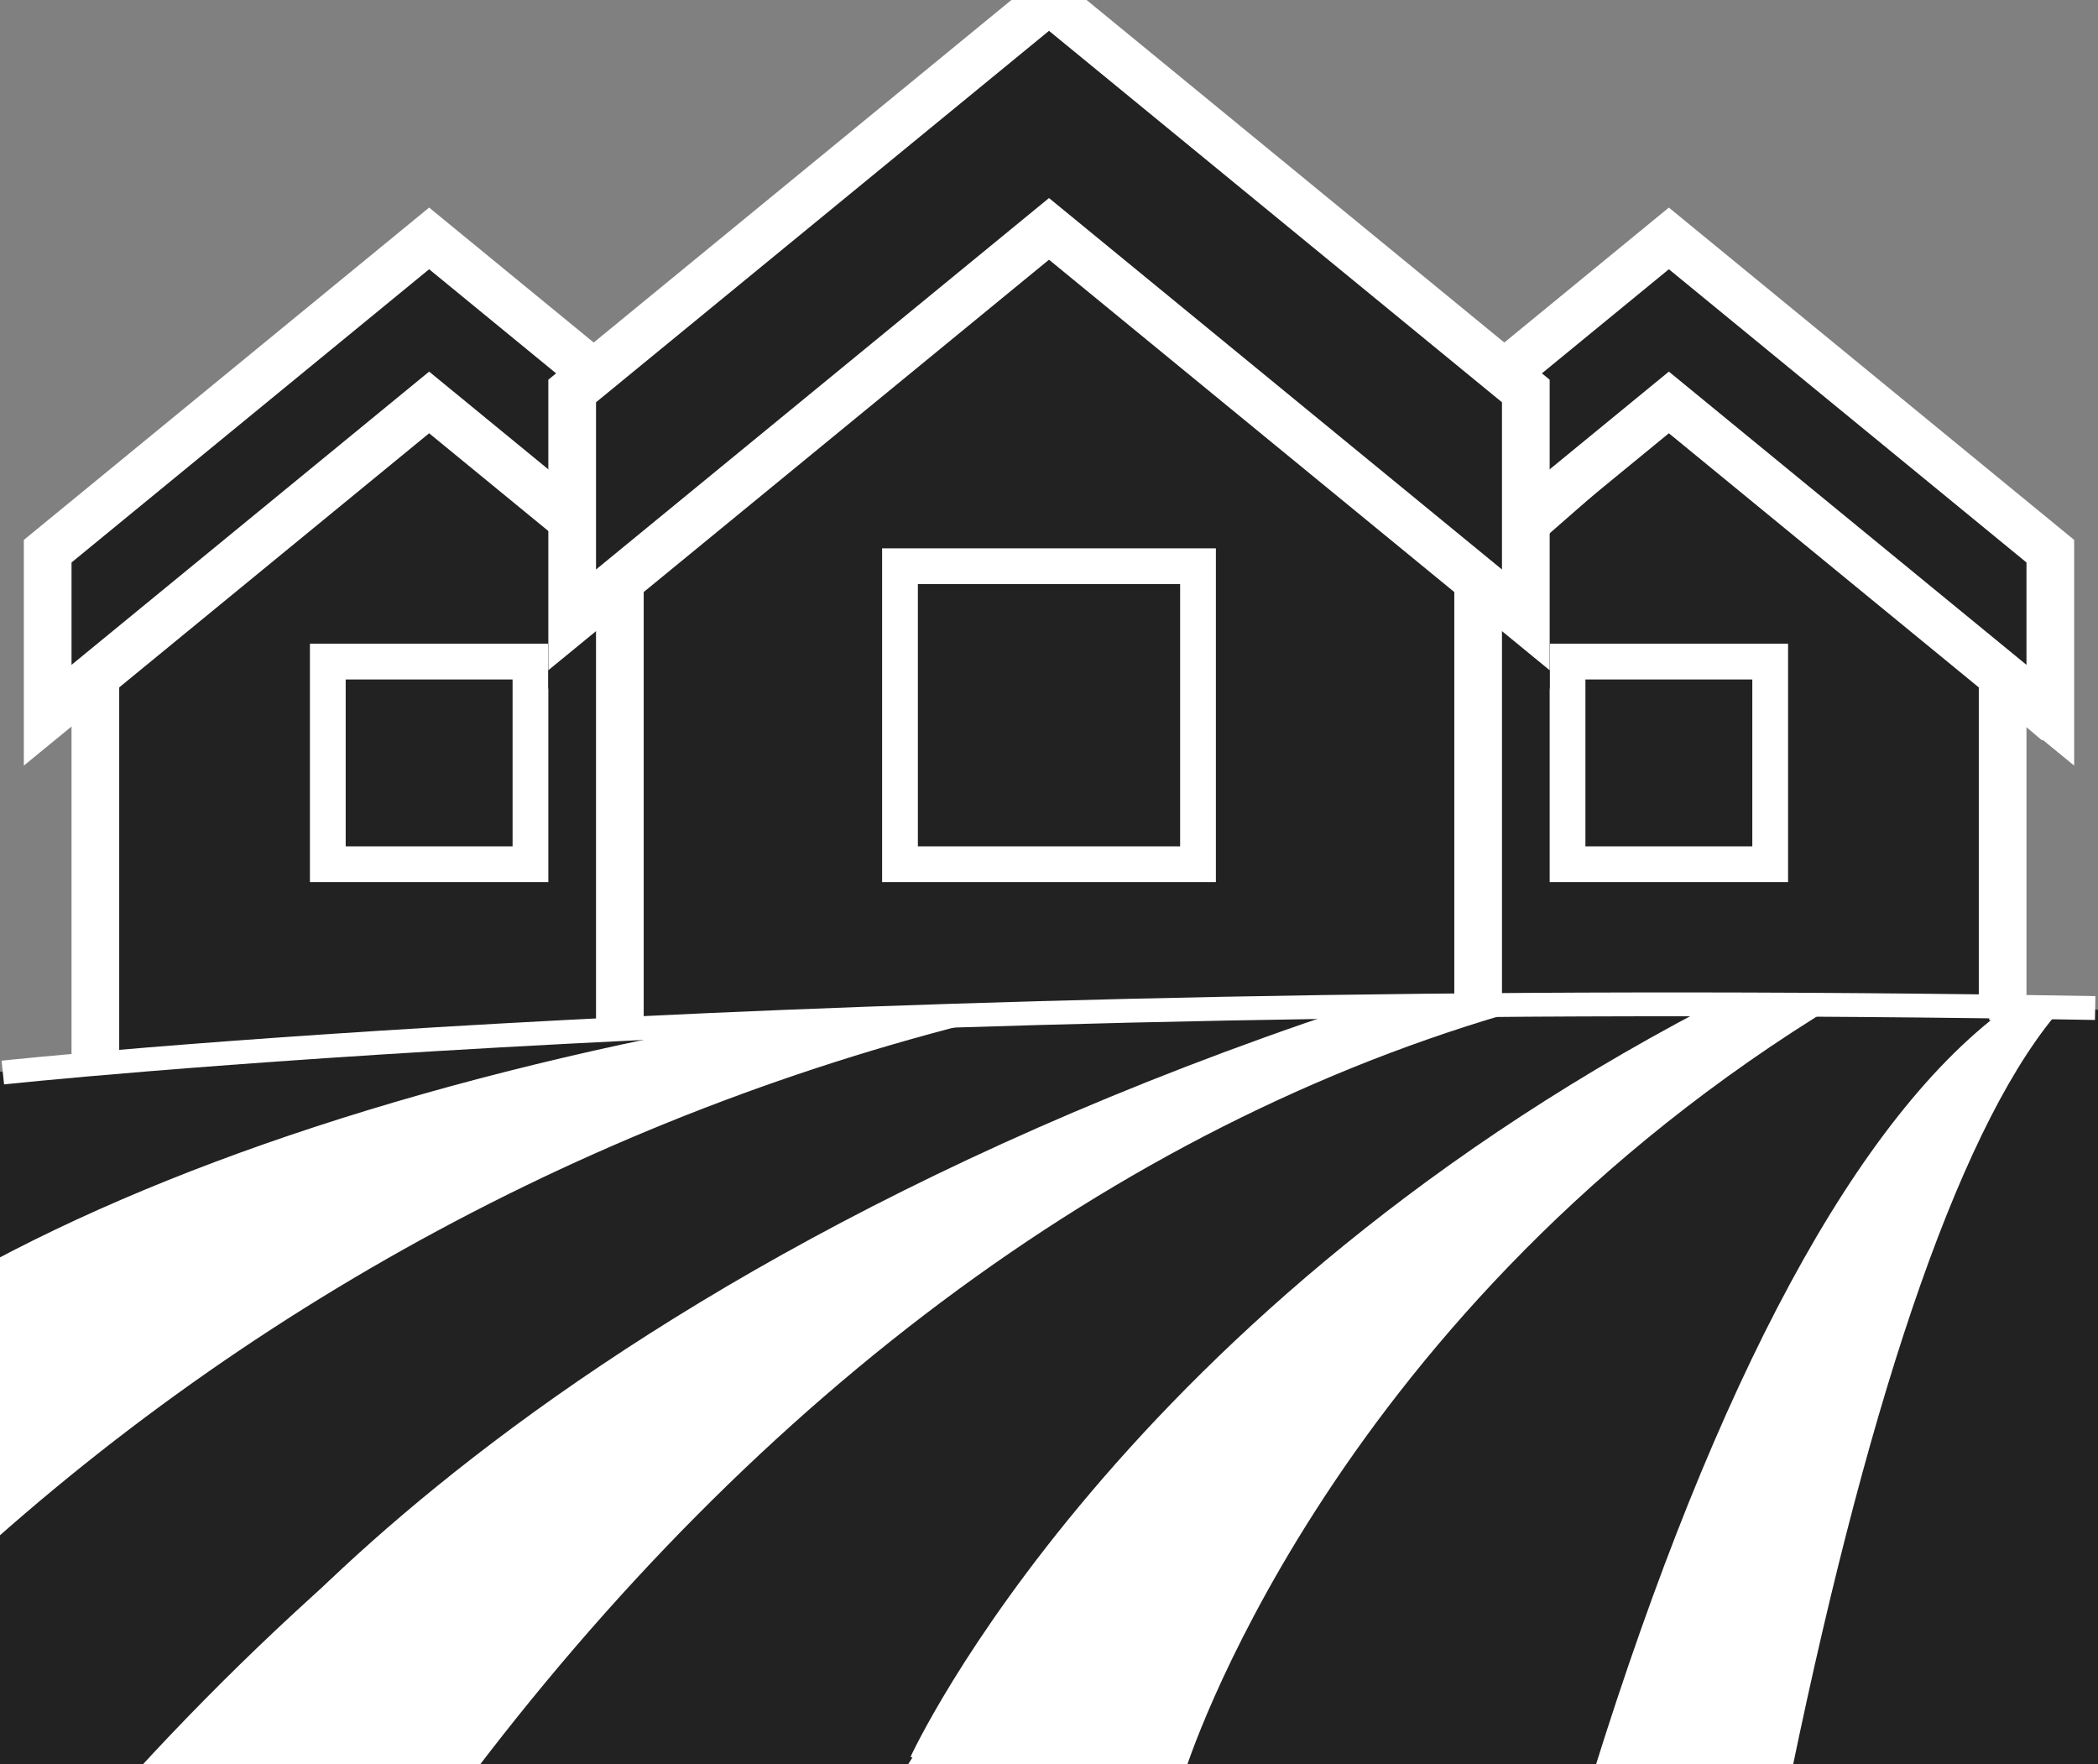 <svg xmlns="http://www.w3.org/2000/svg" width="44" height="37" style=""><rect width="100%" height="100%" fill="#808080" stroke="none"/><rect id="backgroundrect" width="100%" height="100%" x="0" y="0" fill="none" stroke="none"/><g class="currentLayer" style=""><title>Layer 1</title><path fill="#222222" d="M42,23 H28 V12.029 l7,-4.546 l7,4.546 V23 z" id="svg_1" class="" stroke="#ffffff" stroke-opacity="1" fill-opacity="1"/><path fill="#222222" d="M37,18 h-4 v-4 h4 V18 z" id="svg_2" class="" stroke="#ffffff" stroke-opacity="1" fill-opacity="1"/><path fill="#222222" d="M43,11.56 L43,15 L35,8.44 L27,15 L27,11.56 L35,5 z" id="svg_3" class="" stroke="#ffffff" stroke-opacity="1" fill-opacity="1"/><path fill="#222222" d="M16,23 H2 V12.029 l7,-4.546 l7,4.546 V23 z" id="svg_4" class="" stroke="#ffffff" stroke-opacity="1" fill-opacity="1"/><path fill="#222222" d="M11,14 H7 v4 h4 V14 z" id="svg_5" class="" stroke="#ffffff" stroke-opacity="1" fill-opacity="1"/><path fill="#222222" d="M31,11.941 H32 V13.941 H31 zM12,11.941 H13 V13.941 H12 z" id="svg_9" class="" stroke="#222222" stroke-opacity="1" fill-opacity="1"/><path fill="#222222" d="M17,11.56 L17,15 L9,8.44 L1,15 L1,11.56 L9,5 z" id="svg_6" class="" stroke="#ffffff" stroke-opacity="1" fill-opacity="1"/><path fill="#222222" d="M31,25 H13 V9.571 l9,-6 l9,6 V25 z" id="svg_7" class="" stroke="#ffffff" stroke-opacity="1" fill-opacity="1"/><path fill="#222222" d="M25,12 h-6 v6 h6 V12 z" id="svg_8" class="" stroke="#ffffff" stroke-opacity="1" fill-opacity="1"/><path fill="#222222" d="M32,8.2 L32,13 L22,4.8 L12,13 L12,8.2 L22,0 z" id="svg_10" class="" stroke="#ffffff" stroke-opacity="1" fill-opacity="1"/><path fill="#222222" d="M32.5,21 C20.793,21 9.754,21.535 0,22.477 V37 h44 V21.176 C40.255,21.062 36.416,21 32.5,21 z" id="svg_11" class="" stroke="none" fill-opacity="1"/><path fill="#ffffff" d="M16.234,21.283 C9.263,22.495 3.304,24.451 -0.98,26.907 v6.178 c6.298,-5.857 14.161,-10.078 22.901,-11.996 C20.001,21.141 18.104,21.204 16.234,21.283 zM37.577,37.144 c1.689,-8.143 3.621,-13.734 5.697,-16.05 c-0.361,-0.01 -0.728,-0.016 -1.09,-0.024 c-3.23,2.289 -6.209,7.917 -8.756,16.074 H37.577 zM24.373,37.144 c4.198,-8.26 9.118,-13.927 14.453,-16.15 c-0.469,-0.007 -0.946,-0.009 -1.417,-0.015 C30.492,23.2 24.179,28.905 18.954,37.144 H24.373 zM9.962,37.144 c6.277,-8.245 14.124,-13.996 22.812,-16.201 C32.697,20.943 32.621,20.941 32.544,20.941 c-0.574,0 -1.138,0.007 -1.708,0.009 C20.055,23.169 10.394,28.94 2.866,37.144 H9.962 z" id="svg_12" class="" stroke="none" fill-opacity="1"/><path fill="#222222" fill-opacity="1" stroke="#ffffff" stroke-opacity="1" stroke-width="0.5" stroke-dasharray="none" stroke-linejoin="miter" stroke-linecap="butt" stroke-dashoffset="" fill-rule="nonzero" opacity="1" marker-start="" marker-mid="" marker-end="" d="M13,21.494L13,12.259" id="svg_16" class=""/><path fill="#222222" fill-opacity="1" stroke="#ffffff" stroke-opacity="1" stroke-width="0.5" stroke-dasharray="none" stroke-linejoin="miter" stroke-linecap="butt" stroke-dashoffset="" fill-rule="nonzero" opacity="1" marker-start="" marker-mid="" marker-end="" d="M12.073,13.024 L22.059,4.906 " id="svg_18" class=""/><path fill="#222222" fill-opacity="1" stroke="#ffffff" stroke-opacity="1" stroke-width="0.5" stroke-dasharray="none" stroke-linejoin="miter" stroke-linecap="butt" stroke-dashoffset="" fill-rule="nonzero" opacity="1" marker-start="" marker-mid="" marker-end="" d="M21.882,4.749 L32,13.141 " id="svg_13" class=""/><rect fill="#222222" stroke="#ffffff" stroke-width="0.5" stroke-dashoffset="" fill-rule="nonzero" id="svg_26" x="19" y="12" width="6" height="6" style="color: rgb(0, 0, 0);" class="" stroke-opacity="1" fill-opacity="1"/><rect fill="#222222" stroke="#ffffff" stroke-width="0.5" stroke-dashoffset="" fill-rule="nonzero" id="svg_28" x="7" y="14" width="4" height="4" style="color: rgb(0, 0, 0);" class="" stroke-opacity="1" fill-opacity="1"/><rect fill="#222222" stroke="#ffffff" stroke-width="0.5" stroke-dashoffset="" fill-rule="nonzero" id="svg_30" x="33" y="14" width="4" height="4" style="color: rgb(0, 0, 0);" class="" stroke-opacity="1" fill-opacity="1"/><path fill="#222222" fill-opacity="1" stroke="#ffffff" stroke-opacity="1" stroke-width="0.5" stroke-dasharray="none" stroke-linejoin="miter" stroke-linecap="butt" stroke-dashoffset="" fill-rule="nonzero" opacity="1" marker-start="" marker-mid="" marker-end="" id="svg_32" d="M0,22.494 " style="color: rgb(0, 0, 0);" class=""/><path fill="none" stroke="#ffffff" stroke-opacity="1" stroke-width="0.5" stroke-dasharray="none" stroke-linejoin="miter" stroke-linecap="butt" stroke-dashoffset="" fill-rule="nonzero" opacity="1" marker-start="" marker-mid="" marker-end="" id="svg_15" d="M43.941,21.141 C16.941,20.671 0.059,22.494 0.059,22.494 " style="color: rgb(0, 0, 0);" class=""/><path fill="#222222" fill-opacity="1" stroke="#ffffff" stroke-opacity="1" stroke-width="0.5" stroke-dasharray="none" stroke-linejoin="miter" stroke-linecap="butt" stroke-dashoffset="" fill-rule="nonzero" opacity="1" marker-start="" marker-mid="" marker-end="" id="svg_17" d="M13.963,21.788 " style="color: rgb(0, 0, 0);" class=""/><path fill="#222222" fill-opacity="1" stroke="#ffffff" stroke-opacity="1" stroke-width="0.5" stroke-dasharray="none" stroke-linejoin="miter" stroke-linecap="butt" stroke-dashoffset="" fill-rule="nonzero" opacity="1" marker-start="" marker-mid="" marker-end="" id="svg_19" d="M13.904,21.788 " style="color: rgb(0, 0, 0);" class=""/><path fill="#222222" fill-opacity="1" stroke="#ffffff" stroke-opacity="1" stroke-width="0.5" stroke-dasharray="none" stroke-linejoin="miter" stroke-linecap="butt" stroke-dashoffset="" fill-rule="nonzero" opacity="1" marker-start="" marker-mid="" marker-end="" id="svg_20" d="M13.963,21.729 " style="color: rgb(0, 0, 0);" class=""/><path fill="#222222" fill-opacity="1" stroke="#ffffff" stroke-opacity="1" stroke-width="0.5" stroke-dasharray="none" stroke-linejoin="miter" stroke-linecap="butt" stroke-dashoffset="" fill-rule="nonzero" opacity="1" marker-start="" marker-mid="" marker-end="" id="svg_21" d="M13.963,21.847 " style="color: rgb(0, 0, 0);" class=""/><path fill="#222222" fill-opacity="1" stroke="#ffffff" stroke-opacity="1" stroke-width="0.5" stroke-dasharray="none" stroke-linejoin="miter" stroke-linecap="butt" stroke-dashoffset="" fill-rule="nonzero" opacity="1" marker-start="" marker-mid="" marker-end="" id="svg_23" d="M20.257,21.553 " style="color: rgb(0, 0, 0);" class=""/><path fill="#222222" fill-opacity="1" stroke="#ffffff" stroke-opacity="1" stroke-width="0.5" stroke-dasharray="none" stroke-linejoin="miter" stroke-linecap="butt" stroke-dashoffset="" fill-rule="nonzero" opacity="1" marker-start="" marker-mid="" marker-end="" id="svg_24" d="M-0.037,33.024 " style="color: rgb(0, 0, 0);" class=""/><path fill="#222222" fill-opacity="1" stroke="#ffffff" stroke-opacity="1" stroke-width="0.5" stroke-dasharray="none" stroke-linejoin="miter" stroke-linecap="butt" stroke-dashoffset="" fill-rule="nonzero" opacity="1" marker-start="" marker-mid="" marker-end="" id="svg_25" d="M-0.037,32.906 " style="color: rgb(0, 0, 0);" class=""/><path fill="#222222" fill-opacity="1" stroke="#ffffff" stroke-opacity="1" stroke-width="0.5" stroke-dasharray="none" stroke-linejoin="miter" stroke-linecap="butt" stroke-dashoffset="" fill-rule="nonzero" opacity="1" marker-start="" marker-mid="" marker-end="" id="svg_27" d="M-0.037,32.906 " style="color: rgb(0, 0, 0);" class=""/><path fill="#222222" fill-opacity="1" stroke="#ffffff" stroke-opacity="1" stroke-width="0.5" stroke-dasharray="none" stroke-linejoin="miter" stroke-linecap="butt" stroke-dashoffset="" fill-rule="nonzero" opacity="1" marker-start="" marker-mid="" marker-end="" id="svg_29" d="M-0.096,32.847 " style="color: rgb(0, 0, 0);" class=""/><path fill="#222222" fill-opacity="1" stroke="#ffffff" stroke-opacity="1" stroke-width="0.5" stroke-dasharray="none" stroke-linejoin="miter" stroke-linecap="butt" stroke-dashoffset="" fill-rule="nonzero" opacity="1" marker-start="" marker-mid="" marker-end="" id="svg_31" d="M-0.037,32.906 " style="color: rgb(0, 0, 0);" class=""/><path fill="#222222" fill-opacity="1" stroke="#ffffff" stroke-opacity="1" stroke-width="0.5" stroke-dasharray="none" stroke-linejoin="miter" stroke-linecap="butt" stroke-dashoffset="" fill-rule="nonzero" opacity="1" marker-start="" marker-mid="" marker-end="" id="svg_33" d="M0.022,32.847 " style="color: rgb(0, 0, 0);" class=""/><path fill="#222222" fill-opacity="1" stroke="#ffffff" stroke-opacity="1" stroke-width="0.5" stroke-dasharray="none" stroke-linejoin="miter" stroke-linecap="butt" stroke-dashoffset="" fill-rule="nonzero" opacity="1" marker-start="" marker-mid="" marker-end="" id="svg_35" d="M29.081,21.318 " style="color: rgb(0, 0, 0);" class=""/><path fill="none" stroke="#ffffff" stroke-opacity="1" stroke-width="0.5" stroke-dasharray="none" stroke-linejoin="miter" stroke-linecap="butt" stroke-dashoffset="" fill-rule="nonzero" opacity="1" marker-start="" marker-mid="" marker-end="" id="svg_36" d="M29.21,21.107 C10.009,27.271 3.845,36.99 3.845,36.99 " style="color: rgb(0, 0, 0);" class=""/><path fill="#222222" fill-opacity="1" stroke="#ffffff" stroke-opacity="1" stroke-width="0.5" stroke-dasharray="none" stroke-linejoin="miter" stroke-linecap="butt" stroke-dashoffset="" fill-rule="nonzero" opacity="1" marker-start="" marker-mid="" marker-end="" id="svg_37" d="M31.299,21.318 " style="color: rgb(0, 0, 0);" class=""/><path fill="#222222" fill-opacity="1" stroke="#ffffff" stroke-opacity="1" stroke-width="0.5" stroke-dasharray="none" stroke-linejoin="miter" stroke-linecap="butt" stroke-dashoffset="" fill-rule="nonzero" opacity="1" marker-start="" marker-mid="" marker-end="" id="svg_38" d="M31.123,21.318 " style="color: rgb(0, 0, 0);" class=""/><path fill="#222222" fill-opacity="1" stroke="#ffffff" stroke-opacity="1" stroke-width="0.5" stroke-dasharray="none" stroke-linejoin="miter" stroke-linecap="butt" stroke-dashoffset="" fill-rule="nonzero" opacity="1" marker-start="" marker-mid="" marker-end="" id="svg_40" d="M36.207,21.301 " style="color: rgb(0, 0, 0);" class=""/><path fill="#222222" fill-opacity="1" stroke="#ffffff" stroke-opacity="1" stroke-width="0.5" stroke-dasharray="none" stroke-linejoin="miter" stroke-linecap="butt" stroke-dashoffset="" fill-rule="nonzero" opacity="1" marker-start="" marker-mid="" marker-end="" id="svg_41" d="M36.266,21.301 " style="color: rgb(0, 0, 0);" class=""/><path fill="none" stroke="#ffffff" stroke-opacity="1" stroke-width="0.5" stroke-dasharray="none" stroke-linejoin="miter" stroke-linecap="butt" stroke-dashoffset="" fill-rule="nonzero" opacity="1" marker-start="" marker-mid="" marker-end="" id="svg_42" d="M36.461,21.066 C23.623,27.574 19.324,36.948 19.324,36.948 " style="color: rgb(0, 0, 0);" class=""/><path fill="#222222" fill-opacity="1" stroke="#ffffff" stroke-opacity="1" stroke-width="0.5" stroke-dasharray="none" stroke-linejoin="miter" stroke-linecap="butt" stroke-dashoffset="" fill-rule="nonzero" opacity="1" marker-start="" marker-mid="" marker-end="" id="svg_43" d="M37.736,21.301 " style="color: rgb(0, 0, 0);" class=""/><path fill="none" stroke="#ffffff" stroke-opacity="1" stroke-width="0.5" stroke-dasharray="none" stroke-linejoin="miter" stroke-linecap="butt" stroke-dashoffset="" fill-rule="nonzero" opacity="1" marker-start="" marker-mid="" marker-end="" id="svg_44" d="M37.942,21.124 C27.533,27.667 24.618,37.066 24.618,37.066 " style="color: rgb(0, 0, 0);" class=""/><path fill="#222222" fill-opacity="1" stroke="#ffffff" stroke-opacity="1" stroke-width="0.5" stroke-dasharray="none" stroke-linejoin="miter" stroke-linecap="butt" stroke-dashoffset="" fill-rule="nonzero" opacity="1" marker-start="" marker-mid="" marker-end="" id="svg_45" d="M41.501,21.301 " style="color: rgb(0, 0, 0);" class=""/><path fill="#222222" fill-opacity="1" stroke="#ffffff" stroke-opacity="1" stroke-width="0.5" stroke-dasharray="none" stroke-linejoin="miter" stroke-linecap="butt" stroke-dashoffset="" fill-rule="nonzero" opacity="1" marker-start="" marker-mid="" marker-end="" id="svg_47" d="M42.56,21.301 " style="color: rgb(0, 0, 0);" class=""/><path fill="#222222" fill-opacity="1" stroke="#ffffff" stroke-opacity="1" stroke-width="0.5" stroke-dasharray="none" stroke-linejoin="miter" stroke-linecap="butt" stroke-dashoffset="" fill-rule="nonzero" opacity="1" marker-start="" marker-mid="" marker-end="" d="M41.969,14.396 L41.969,21.396 " id="svg_49" class=""/><path fill="#222222" fill-opacity="1" stroke="#ffffff" stroke-opacity="1" stroke-width="0.5" stroke-dasharray="none" stroke-linejoin="miter" stroke-linecap="butt" stroke-dashoffset="" fill-rule="nonzero" opacity="1" marker-start="" marker-mid="" marker-end="" d="M42.988,15.337 L34.871,8.455 " id="svg_50" class=""/><path fill="#222222" fill-opacity="1" stroke="#ffffff" stroke-opacity="1" stroke-width="0.5" stroke-dasharray="none" stroke-linejoin="miter" stroke-linecap="butt" stroke-dashoffset="" fill-rule="nonzero" opacity="1" marker-start="" marker-mid="" marker-end="" d="M35.123,8.558 L32.03,11.264 " id="svg_52" class=""/><path fill="#222222" fill-opacity="1" stroke="#ffffff" stroke-opacity="1" stroke-width="0.5" stroke-dasharray="none" stroke-linejoin="miter" stroke-linecap="butt" stroke-dashoffset="" fill-rule="nonzero" opacity="1" marker-start="" marker-mid="" marker-end="" d="M31.929,13.043 L31.929,8.337 " id="svg_54" class=""/><path fill="#222222" fill-opacity="1" stroke="#ffffff" stroke-opacity="1" stroke-width="0.5" stroke-dasharray="none" stroke-linejoin="miter" stroke-linecap="butt" stroke-dashoffset="" fill-rule="nonzero" opacity="1" marker-start="" marker-mid="" marker-end="" d="M21.929,0.063L32.047,8.533" id="svg_51" class=""/><path fill="#222222" fill-opacity="1" stroke="#ffffff" stroke-opacity="1" stroke-width="0.5" stroke-dasharray="none" stroke-linejoin="miter" stroke-linecap="butt" stroke-dashoffset="" fill-rule="nonzero" opacity="1" marker-start="" marker-mid="" marker-end="" d="M11.988,8.18L22.224,0.063" id="svg_55" class=""/><path fill="#222222" fill-opacity="1" stroke="#ffffff" stroke-opacity="1" stroke-width="0.5" stroke-dasharray="none" stroke-linejoin="miter" stroke-linecap="butt" stroke-dashoffset="" fill-rule="nonzero" opacity="1" marker-start="" marker-mid="" marker-end="" d="M12.047,7.945L12.047,13.239" id="svg_57" class=""/><path fill="#222222" fill-opacity="1" stroke="#ffffff" stroke-opacity="1" stroke-width="0.5" stroke-dasharray="none" stroke-linejoin="miter" stroke-linecap="butt" stroke-dashoffset="" fill-rule="nonzero" opacity="1" marker-start="" marker-mid="" marker-end="" d="M34.949,4.945L31.655,7.945" id="svg_53" class=""/><path fill="#222222" fill-opacity="1" stroke="#ffffff" stroke-opacity="1" stroke-width="0.5" stroke-dasharray="none" stroke-linejoin="miter" stroke-linecap="butt" stroke-dashoffset="" fill-rule="nonzero" opacity="1" marker-start="" marker-mid="" marker-end="" d="M34.831,5.004L43.008,11.71" id="svg_58" class=""/><path fill="#222222" fill-opacity="1" stroke="#ffffff" stroke-opacity="1" stroke-width="0.5" stroke-dasharray="none" stroke-linejoin="miter" stroke-linecap="butt" stroke-dashoffset="" fill-rule="nonzero" opacity="1" marker-start="" marker-mid="" marker-end="" d="M42.89,15.298 L42.89,11.475 " id="svg_60" class=""/><path fill="#222222" fill-opacity="1" stroke="#ffffff" stroke-opacity="1" stroke-width="0.5" stroke-dasharray="none" stroke-linejoin="miter" stroke-linecap="butt" stroke-dashoffset="" fill-rule="nonzero" opacity="1" marker-start="" marker-mid="" marker-end="" d="M12.215,7.839L8.803,5.074" id="svg_56" class=""/><path fill="#222222" fill-opacity="1" stroke="#ffffff" stroke-opacity="1" stroke-width="0.5" stroke-dasharray="none" stroke-linejoin="miter" stroke-linecap="butt" stroke-dashoffset="" fill-rule="nonzero" opacity="1" marker-start="" marker-mid="" marker-end="" d="M8.921,5.133L0.98,11.78" id="svg_61" class=""/><path fill="#222222" fill-opacity="1" stroke="#ffffff" stroke-opacity="1" stroke-width="0.5" stroke-dasharray="none" stroke-linejoin="miter" stroke-linecap="butt" stroke-dashoffset="" fill-rule="nonzero" opacity="1" marker-start="" marker-mid="" marker-end="" d="M0.978,11.603 L1.039,15.015 " id="svg_63" class=""/><path fill="#222222" fill-opacity="1" stroke="#ffffff" stroke-opacity="1" stroke-width="0.5" stroke-dasharray="none" stroke-linejoin="miter" stroke-linecap="butt" stroke-dashoffset="" fill-rule="nonzero" opacity="1" marker-start="" marker-mid="" marker-end="" d="M1.039,14.839L9.039,8.309" id="svg_65" class=""/><path fill="#222222" fill-opacity="1" stroke="#ffffff" stroke-opacity="1" stroke-width="0.5" stroke-dasharray="none" stroke-linejoin="miter" stroke-linecap="butt" stroke-dashoffset="" fill-rule="nonzero" opacity="1" marker-start="" marker-mid="" marker-end="" d="M8.803,8.233 L11.98,10.662 " id="svg_67" class=""/><path fill="#222222" fill-opacity="1" stroke="#ffffff" stroke-opacity="1" stroke-width="0.5" stroke-dasharray="none" stroke-linejoin="miter" stroke-linecap="butt" stroke-dashoffset="" fill-rule="nonzero" opacity="1" marker-start="" marker-mid="" marker-end="" d="M1.882,14.082L1.882,22.376" id="svg_59" class=""/><path fill="#222222" fill-opacity="1" stroke="#ffffff" stroke-opacity="1" stroke-width="0.5" stroke-dasharray="none" stroke-linejoin="miter" stroke-linecap="butt" stroke-dashoffset="" fill-rule="nonzero" opacity="1" marker-start="" marker-mid="" marker-end="" d="M31.118,12.259L31.176,21.024" id="svg_14" class=""/></g></svg>